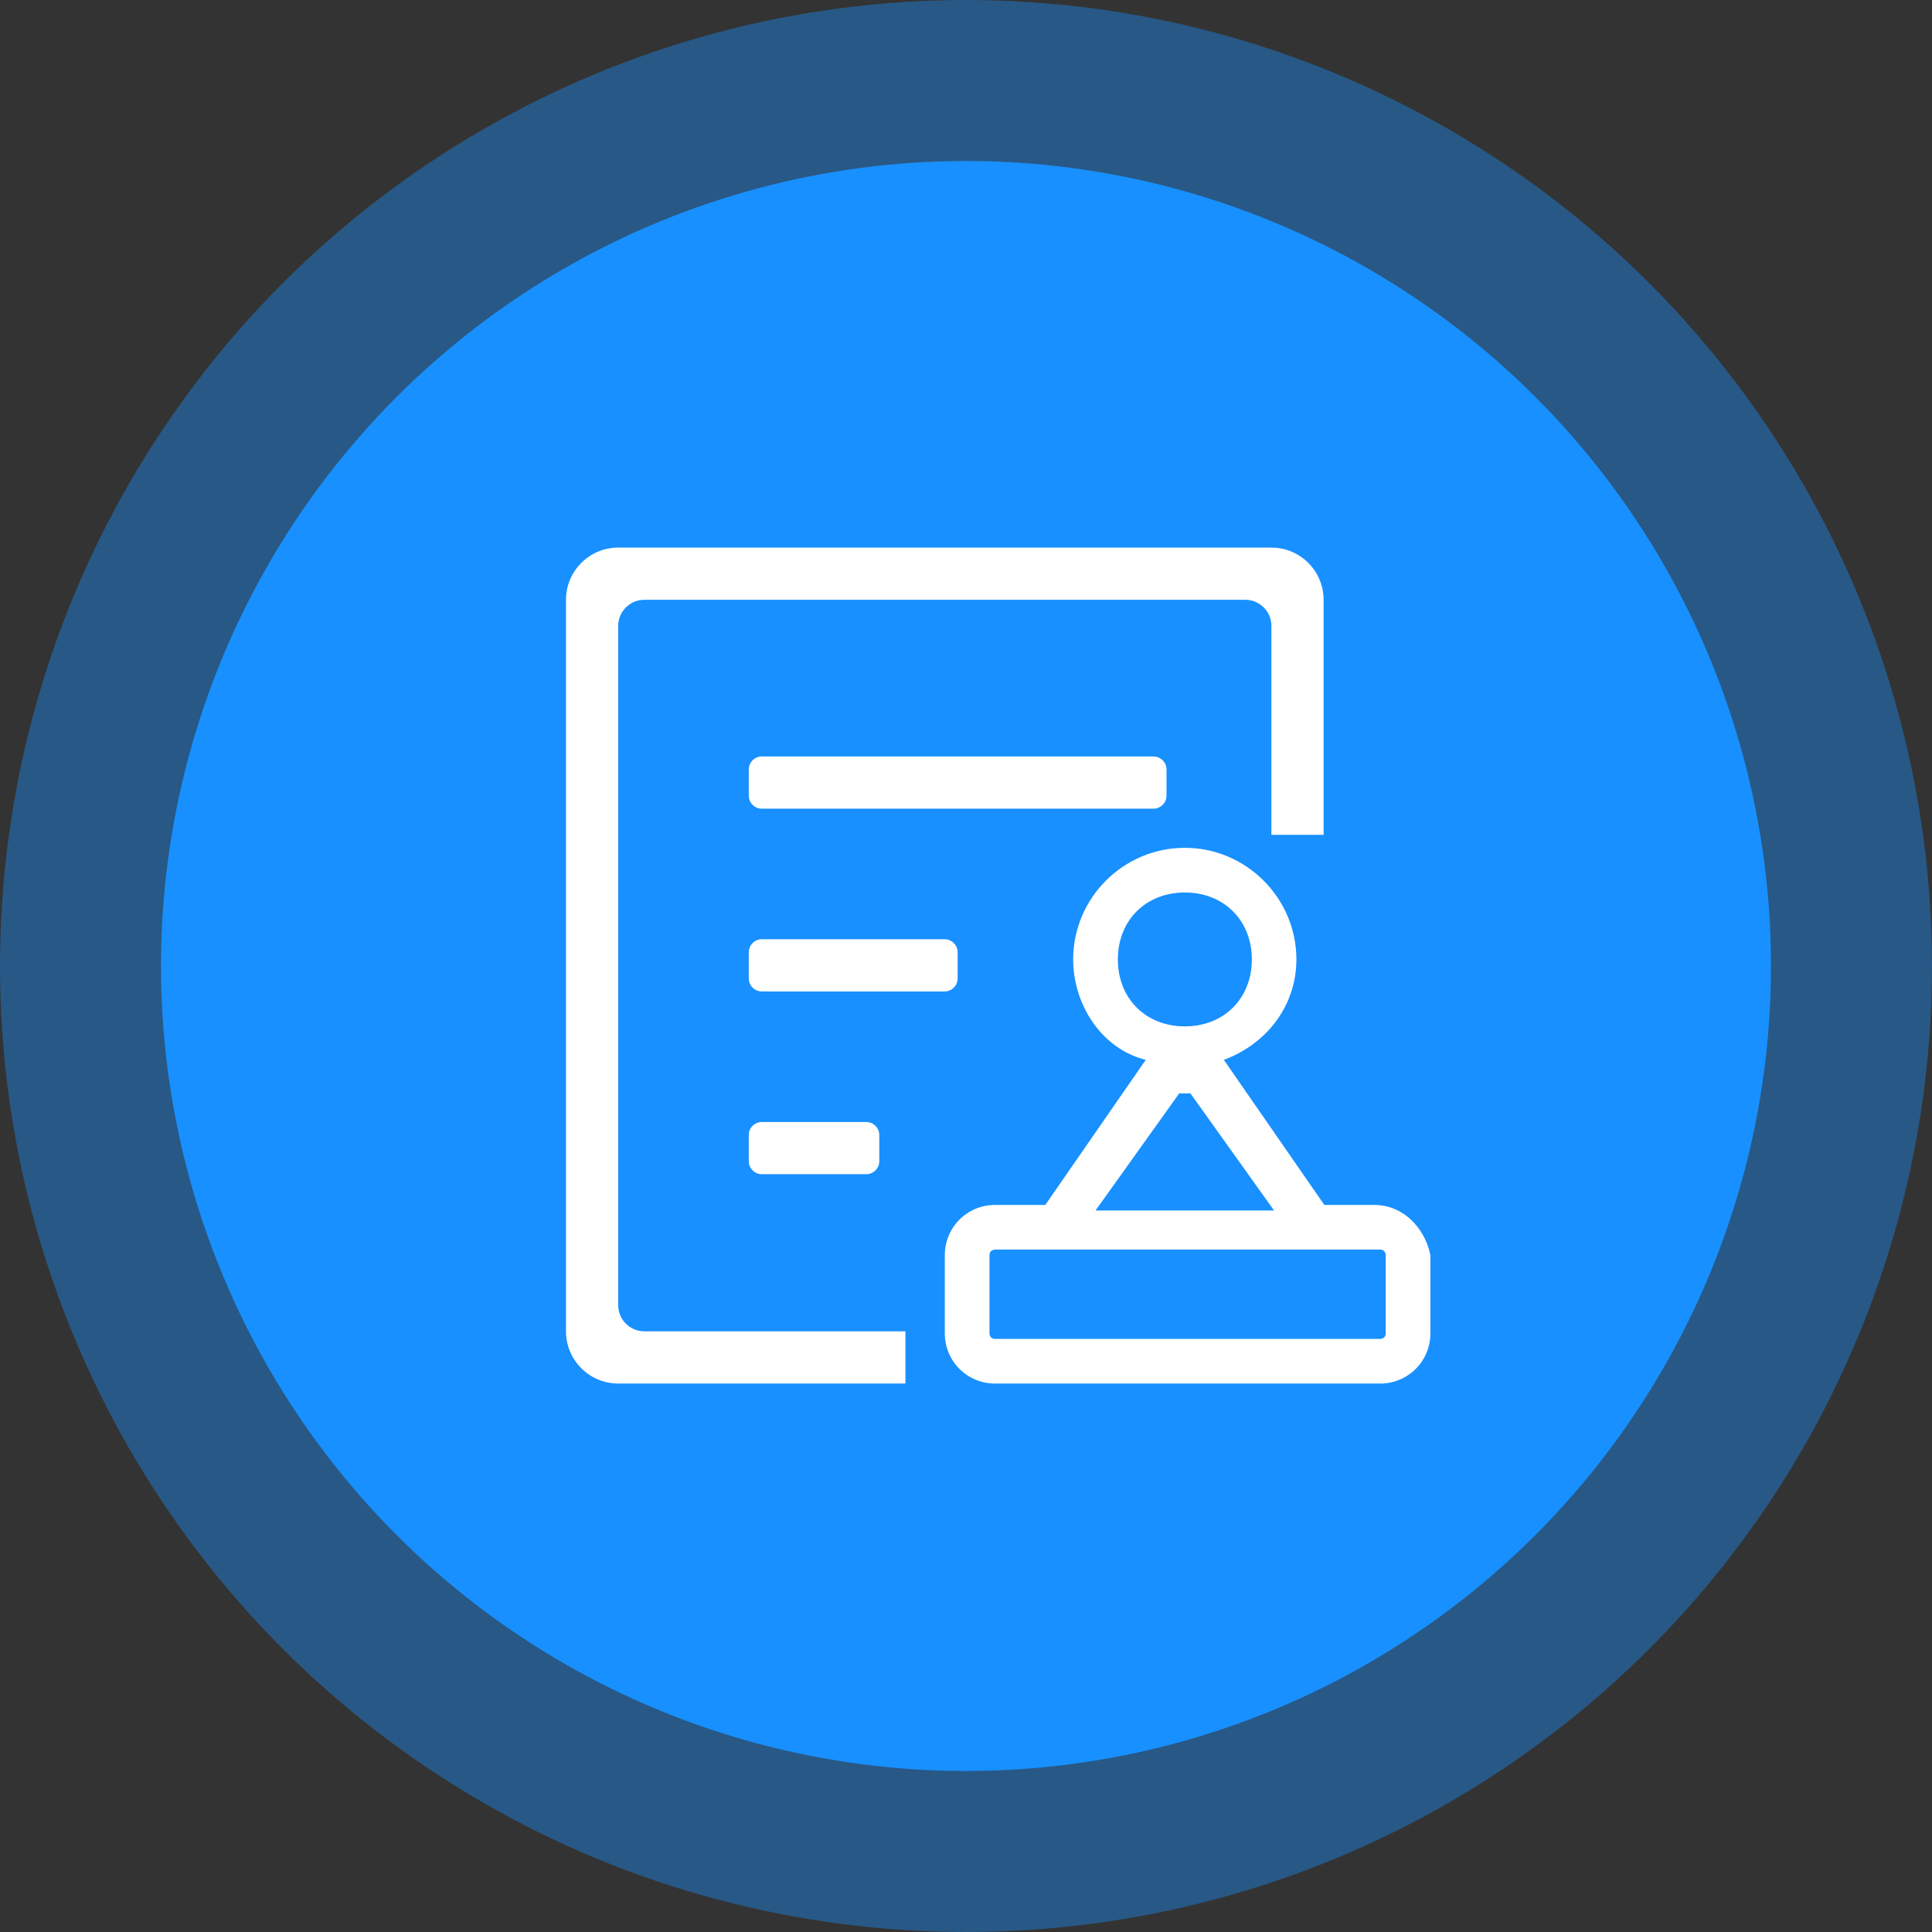 <!-- Generator: Adobe Illustrator 22.0.0, SVG Export Plug-In  -->
<svg version="1.1"
	 xmlns="http://www.w3.org/2000/svg" xmlns:xlink="http://www.w3.org/1999/xlink" xmlns:a="http://ns.adobe.com/AdobeSVGViewerExtensions/3.0/"
	 x="0px" y="0px" width="60px" height="60px" viewBox="0 0 60 60" style="overflow:scroll;enable-background:new 0 0 60 60;"
	 xml:space="preserve">
<rect x="0" y="0" width="60" height="60" fill="#333333" stroke="none"/>
<defs>
</defs>
<g>
	<circle style="opacity:0.4;fill:#1890FF;" cx="30" cy="30" r="30"/>
	<circle style="fill:#1890FF;" cx="30" cy="30" r="25"/>
	<g>
		<path style="fill:#FFFFFF;" d="M39.485,19.438c0-0.447-0.363-0.811-0.811-0.811H20.01c-0.447,0-0.811,0.364-0.811,0.811v21.096
			c0,0.447,0.364,0.811,0.811,0.811h8.109v1.622h-8.92c-0.895,0-1.622-0.727-1.622-1.622V18.628c0-0.895,0.727-1.622,1.622-1.622
			h20.285c0.895,0,1.622,0.727,1.622,1.622v7.298h-1.622V19.438z"/>
		<path style="fill:#FFFFFF;" d="M23.659,34.845h3.243c0.224,0,0.405,0.182,0.405,0.405v0.811c0,0.224-0.182,0.405-0.405,0.405
			h-3.243c-0.224,0-0.405-0.182-0.405-0.405V35.25C23.254,35.026,23.435,34.845,23.659,34.845"/>
		<path style="fill:#FFFFFF;" d="M23.254,24.709v-0.811c0-0.224,0.182-0.405,0.405-0.405h12.163c0.224,0,0.405,0.182,0.405,0.405
			v0.811c0,0.224-0.182,0.405-0.405,0.405H23.659C23.435,25.114,23.254,24.933,23.254,24.709"/>
		<path style="fill:#FFFFFF;" d="M23.254,30.385v-0.811c0-0.224,0.182-0.405,0.405-0.405h5.676c0.224,0,0.405,0.182,0.405,0.405
			v0.811c0,0.224-0.182,0.405-0.405,0.405h-5.676C23.435,30.79,23.254,30.609,23.254,30.385"/>
		<rect x="17.582" y="17" style="fill:none;" width="25.967" height="26"/>
		<path style="fill:#FFFFFF;" d="M42.689,37.421h-1.56l-3.121-4.506c1.387-0.52,2.253-1.733,2.253-3.119
			c0-1.906-1.56-3.466-3.466-3.466c-1.908,0-3.467,1.56-3.467,3.466c0,1.386,0.867,2.773,2.254,3.119l-3.12,4.506h-1.56
			c-0.867,0-1.56,0.693-1.56,1.56v2.426c-0.002,0.414,0.162,0.812,0.455,1.105c0.293,0.293,0.691,0.457,1.105,0.455h11.96
			c0.414,0.002,0.812-0.162,1.105-0.455c0.293-0.293,0.457-0.691,0.455-1.105v-2.426C44.249,38.115,43.556,37.421,42.689,37.421z
			 M34.716,29.796c0-1.213,0.867-2.079,2.08-2.079c1.213,0,2.081,0.866,2.081,2.079c0,1.213-0.867,2.079-2.081,2.079
			C35.582,31.875,34.716,31.009,34.716,29.796z M36.622,33.955h0.347l2.599,3.639h-5.546L36.622,33.955z M43.035,41.407
			c0,0.174-0.173,0.174-0.173,0.174h-11.96c-0.173,0-0.173-0.174-0.173-0.174v-2.426c0-0.174,0.173-0.174,0.173-0.174h11.96
			c0.173,0,0.173,0.174,0.173,0.174V41.407z"/>
	</g>
</g>
</svg>
